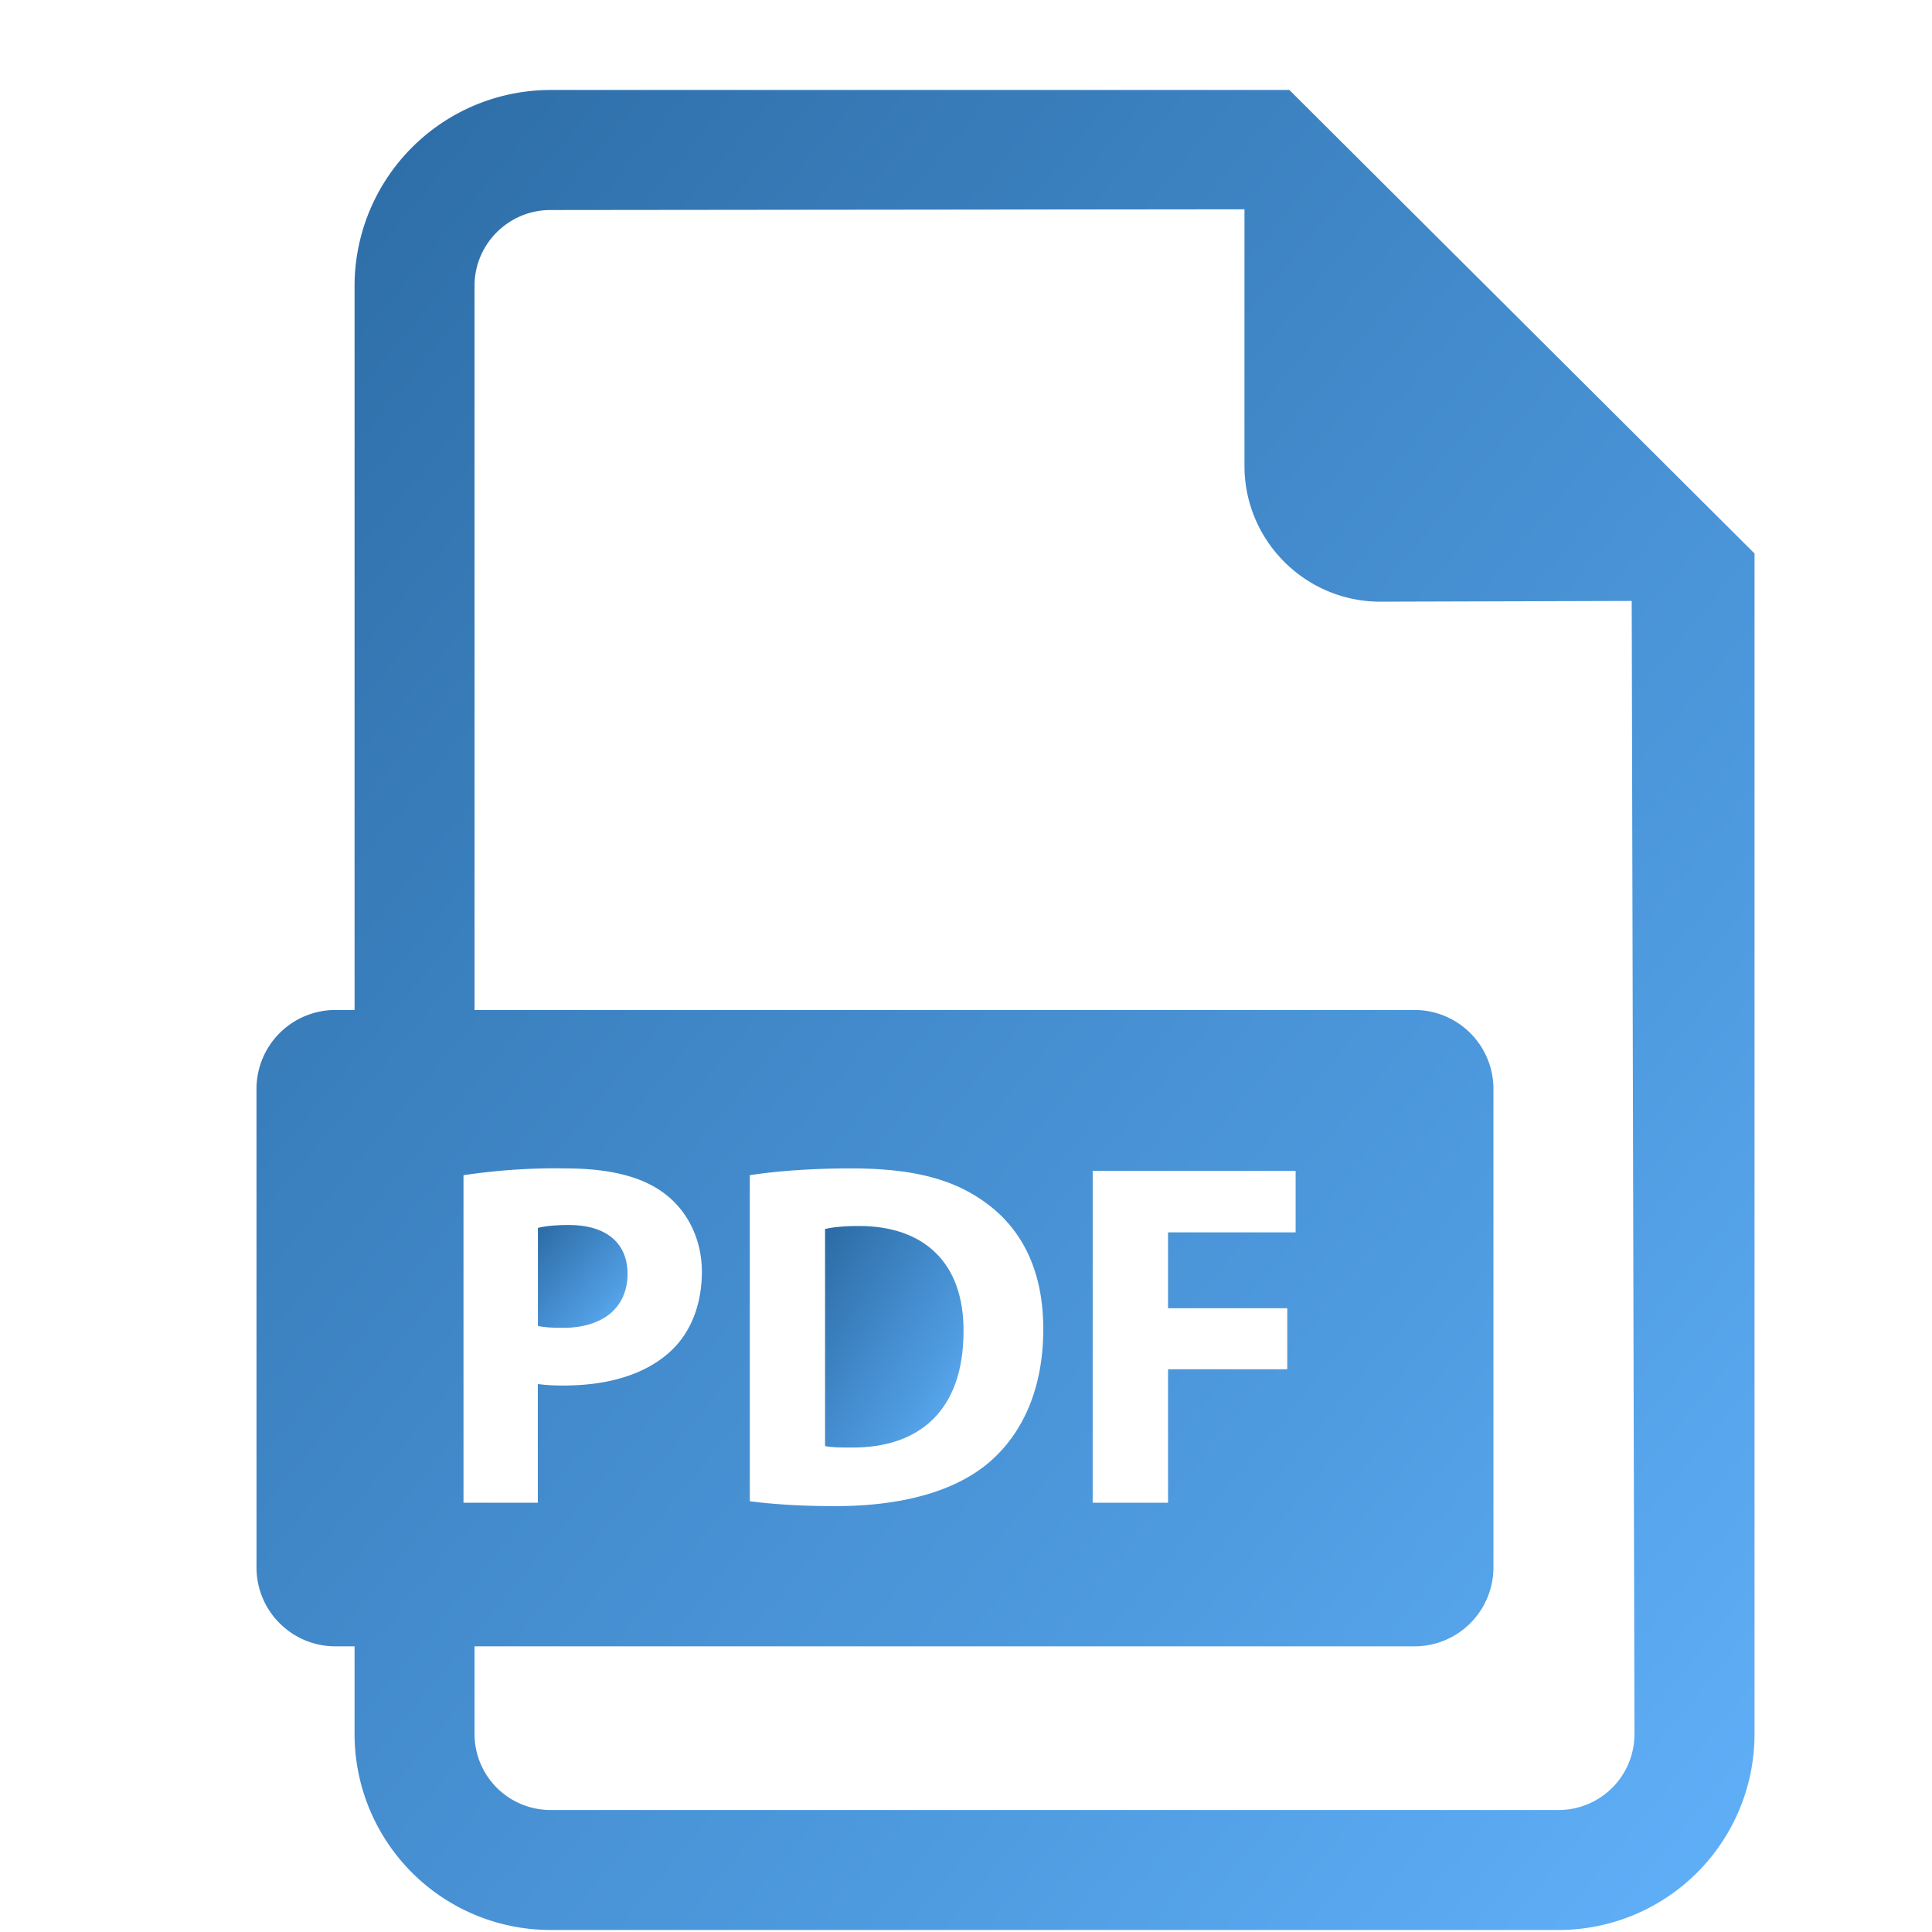 <svg width="21" height="21" fill="none" xmlns="http://www.w3.org/2000/svg"><g clip-path="url(#clip0)"><path d="M6.821 13.845c0-.332-.23-.53-.637-.53-.166 0-.279.016-.337.032v1.066c.07.015.155.02.273.02.433 0 .701-.219.701-.588z" fill="url(#paint0_linear)"/><path d="M9.338 13.326c-.182 0-.3.016-.37.032v2.36c.07.016.183.016.285.016.738.006 1.22-.401 1.22-1.263.005-.749-.434-1.145-1.135-1.145z" fill="url(#paint1_linear)"/><path d="M14.015.978H5.982a2.132 2.132 0 00-2.128 2.128v7.872h-.208a.858.858 0 00-.858.857v5.202c0 .474.384.858.858.858h.208v.954a2.13 2.13 0 002.128 2.129h10.96a2.13 2.13 0 002.129-2.129V6.016L14.015.978zM5.038 12.774a6.721 6.721 0 011.103-.074c.503 0 .862.096 1.102.289.23.181.386.481.386.834 0 .354-.118.654-.332.857-.278.262-.69.38-1.172.38a2.03 2.03 0 01-.279-.016v1.29h-.808v-3.56zm11.905 6.9H5.983a.826.826 0 01-.825-.825v-.954h10.217a.858.858 0 00.858-.858v-5.202a.858.858 0 00-.858-.857H5.158V3.106c0-.453.37-.823.824-.823l7.545-.008v2.789c0 .814.662 1.476 1.477 1.476l2.732-.008.03 12.317a.825.825 0 01-.823.825zM8.15 16.318v-3.544c.3-.047.69-.074 1.103-.074.685 0 1.129.123 1.477.385.375.278.61.722.61 1.36 0 .69-.251 1.166-.6 1.46-.38.316-.958.466-1.664.466-.423 0-.723-.027-.926-.053zm5.842-2.098v.663h-1.296v1.451h-.819v-3.607h2.206v.668h-1.387v.825h1.296z" fill="url(#paint2_linear)"/></g><defs><linearGradient id="paint0_linear" x1="5.752" y1="13.315" x2="6.97" y2="14.389" gradientUnits="userSpaceOnUse"><stop stop-color="#29679F"/><stop offset=".349" stop-color="#3C82C1"/><stop offset=".688" stop-color="#4F9BE0"/><stop offset="1" stop-color="#64B5FF"/></linearGradient><linearGradient id="paint1_linear" x1="8.822" y1="13.326" x2="11.21" y2="14.836" gradientUnits="userSpaceOnUse"><stop stop-color="#29679F"/><stop offset=".349" stop-color="#3C82C1"/><stop offset=".688" stop-color="#4F9BE0"/><stop offset="1" stop-color="#64B5FF"/></linearGradient><linearGradient id="paint2_linear" x1="1.205" y1=".978" x2="22.748" y2="18.739" gradientUnits="userSpaceOnUse"><stop stop-color="#29679F"/><stop offset=".349" stop-color="#3C82C1"/><stop offset=".688" stop-color="#4F9BE0"/><stop offset="1" stop-color="#64B5FF"/></linearGradient><clipPath id="clip0"><path fill="#fff" transform="translate(.93 .978)" d="M0 0h20v20H0z"/></clipPath></defs></svg>